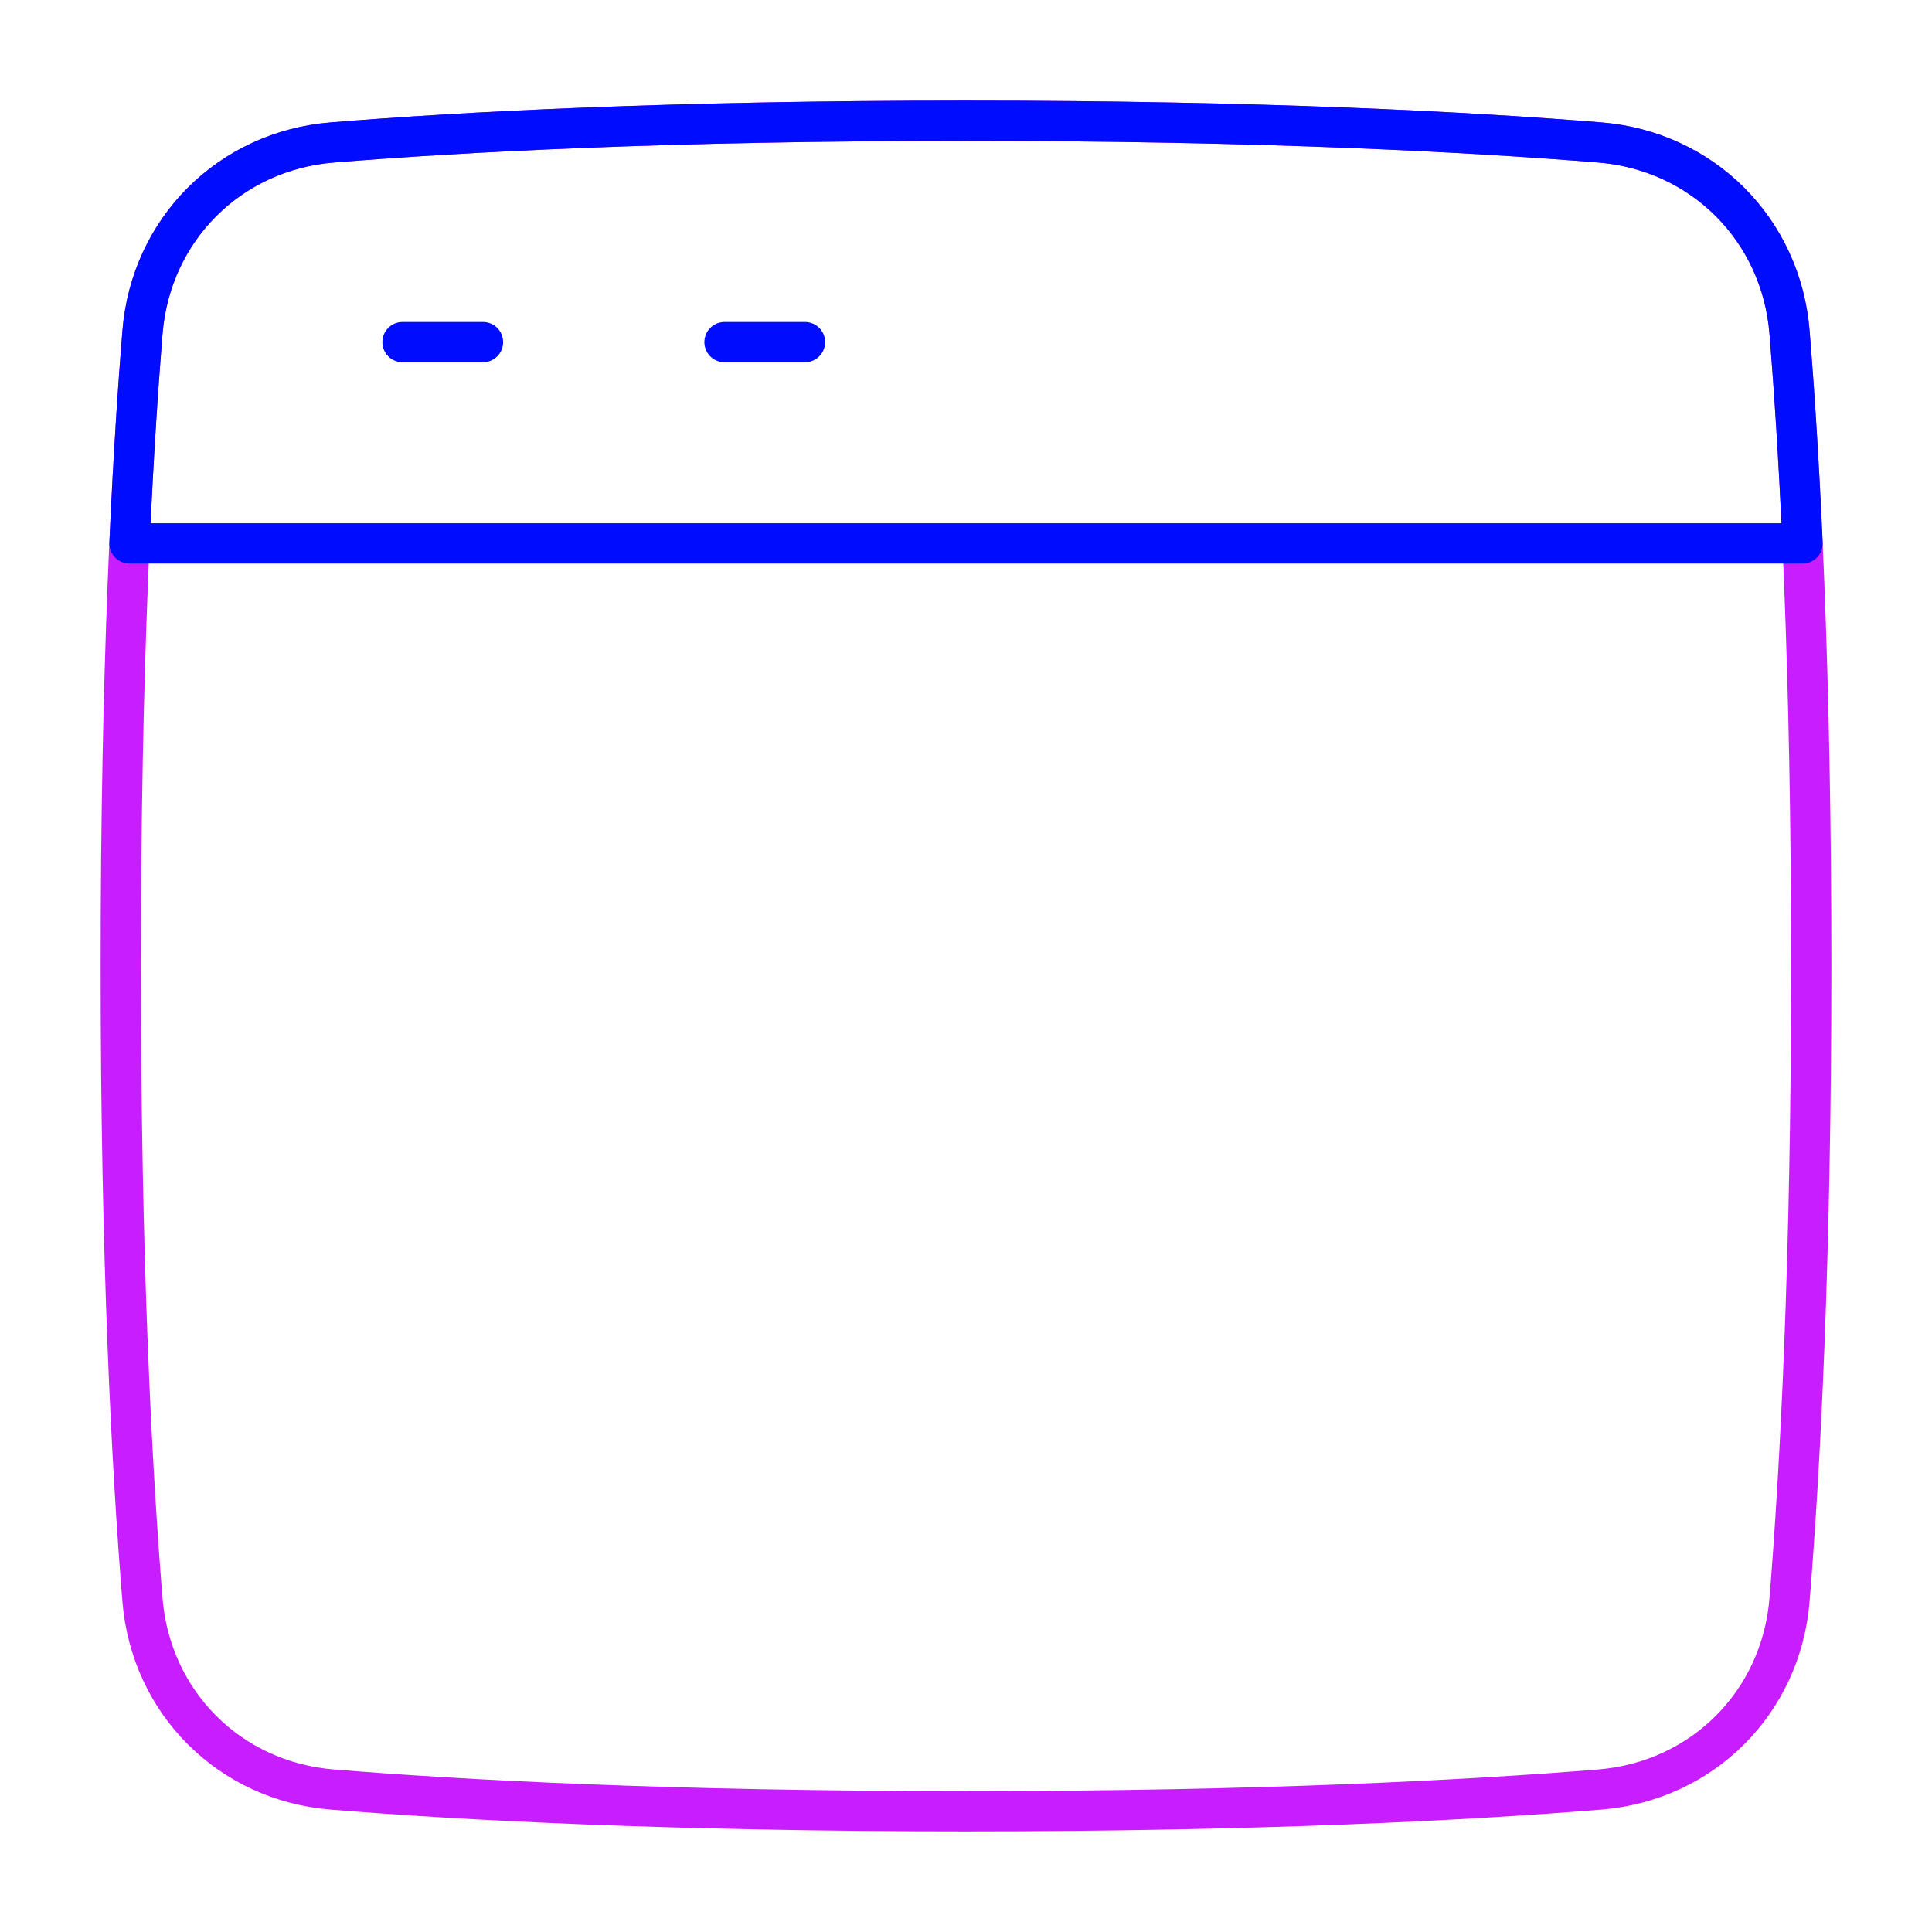 <svg xmlns="http://www.w3.org/2000/svg" fill="none" viewBox="0 0 48 48" id="Browser-Website-1--Streamline-Plump-Neon">
  <desc>
    Browser Website 1 Streamline Icon: https://streamlinehq.com
  </desc>
  <g id="browser-website-1--app-code-apps-window-website-web">
    <path id="Vector" stroke="#c71dff" stroke-linecap="round" stroke-linejoin="round" d="M3.539 39.743c0.208 2.555 2.163 4.511 4.718 4.718C11.485 44.723 16.636 45 24 45c7.364 0 12.515 -0.277 15.743 -0.539 2.555 -0.208 4.511 -2.163 4.718 -4.718C44.723 36.515 45 31.364 45 24c0 -7.364 -0.277 -12.515 -0.539 -15.743 -0.208 -2.555 -2.163 -4.511 -4.718 -4.718C36.515 3.277 31.364 3 24 3c-7.364 0 -12.515 0.277 -15.743 0.539 -2.555 0.208 -4.511 2.163 -4.718 4.718C3.277 11.485 3 16.636 3 24c0 7.364 0.277 12.515 0.539 15.743Z" stroke-width="1"></path>
    <path id="Vector_2" stroke="#000cfe" stroke-linecap="round" stroke-linejoin="round" d="M24 3c7.364 0 12.514 0.277 15.743 0.539 2.555 0.208 4.511 2.163 4.718 4.718 0.113 1.386 0.228 3.126 0.323 5.243l-41.567 0c0.095 -2.117 0.21 -3.857 0.323 -5.243 0.208 -2.555 2.163 -4.511 4.718 -4.718C11.485 3.277 16.636 3 24 3Z" stroke-width="1"></path>
    <path id="Vector_3" stroke="#000cfe" stroke-linecap="round" stroke-linejoin="round" d="M10 8.5h2" stroke-width="1"></path>
    <path id="Vector_4" stroke="#000cfe" stroke-linecap="round" stroke-linejoin="round" d="M18 8.5h2" stroke-width="1"></path>
  </g>
</svg>